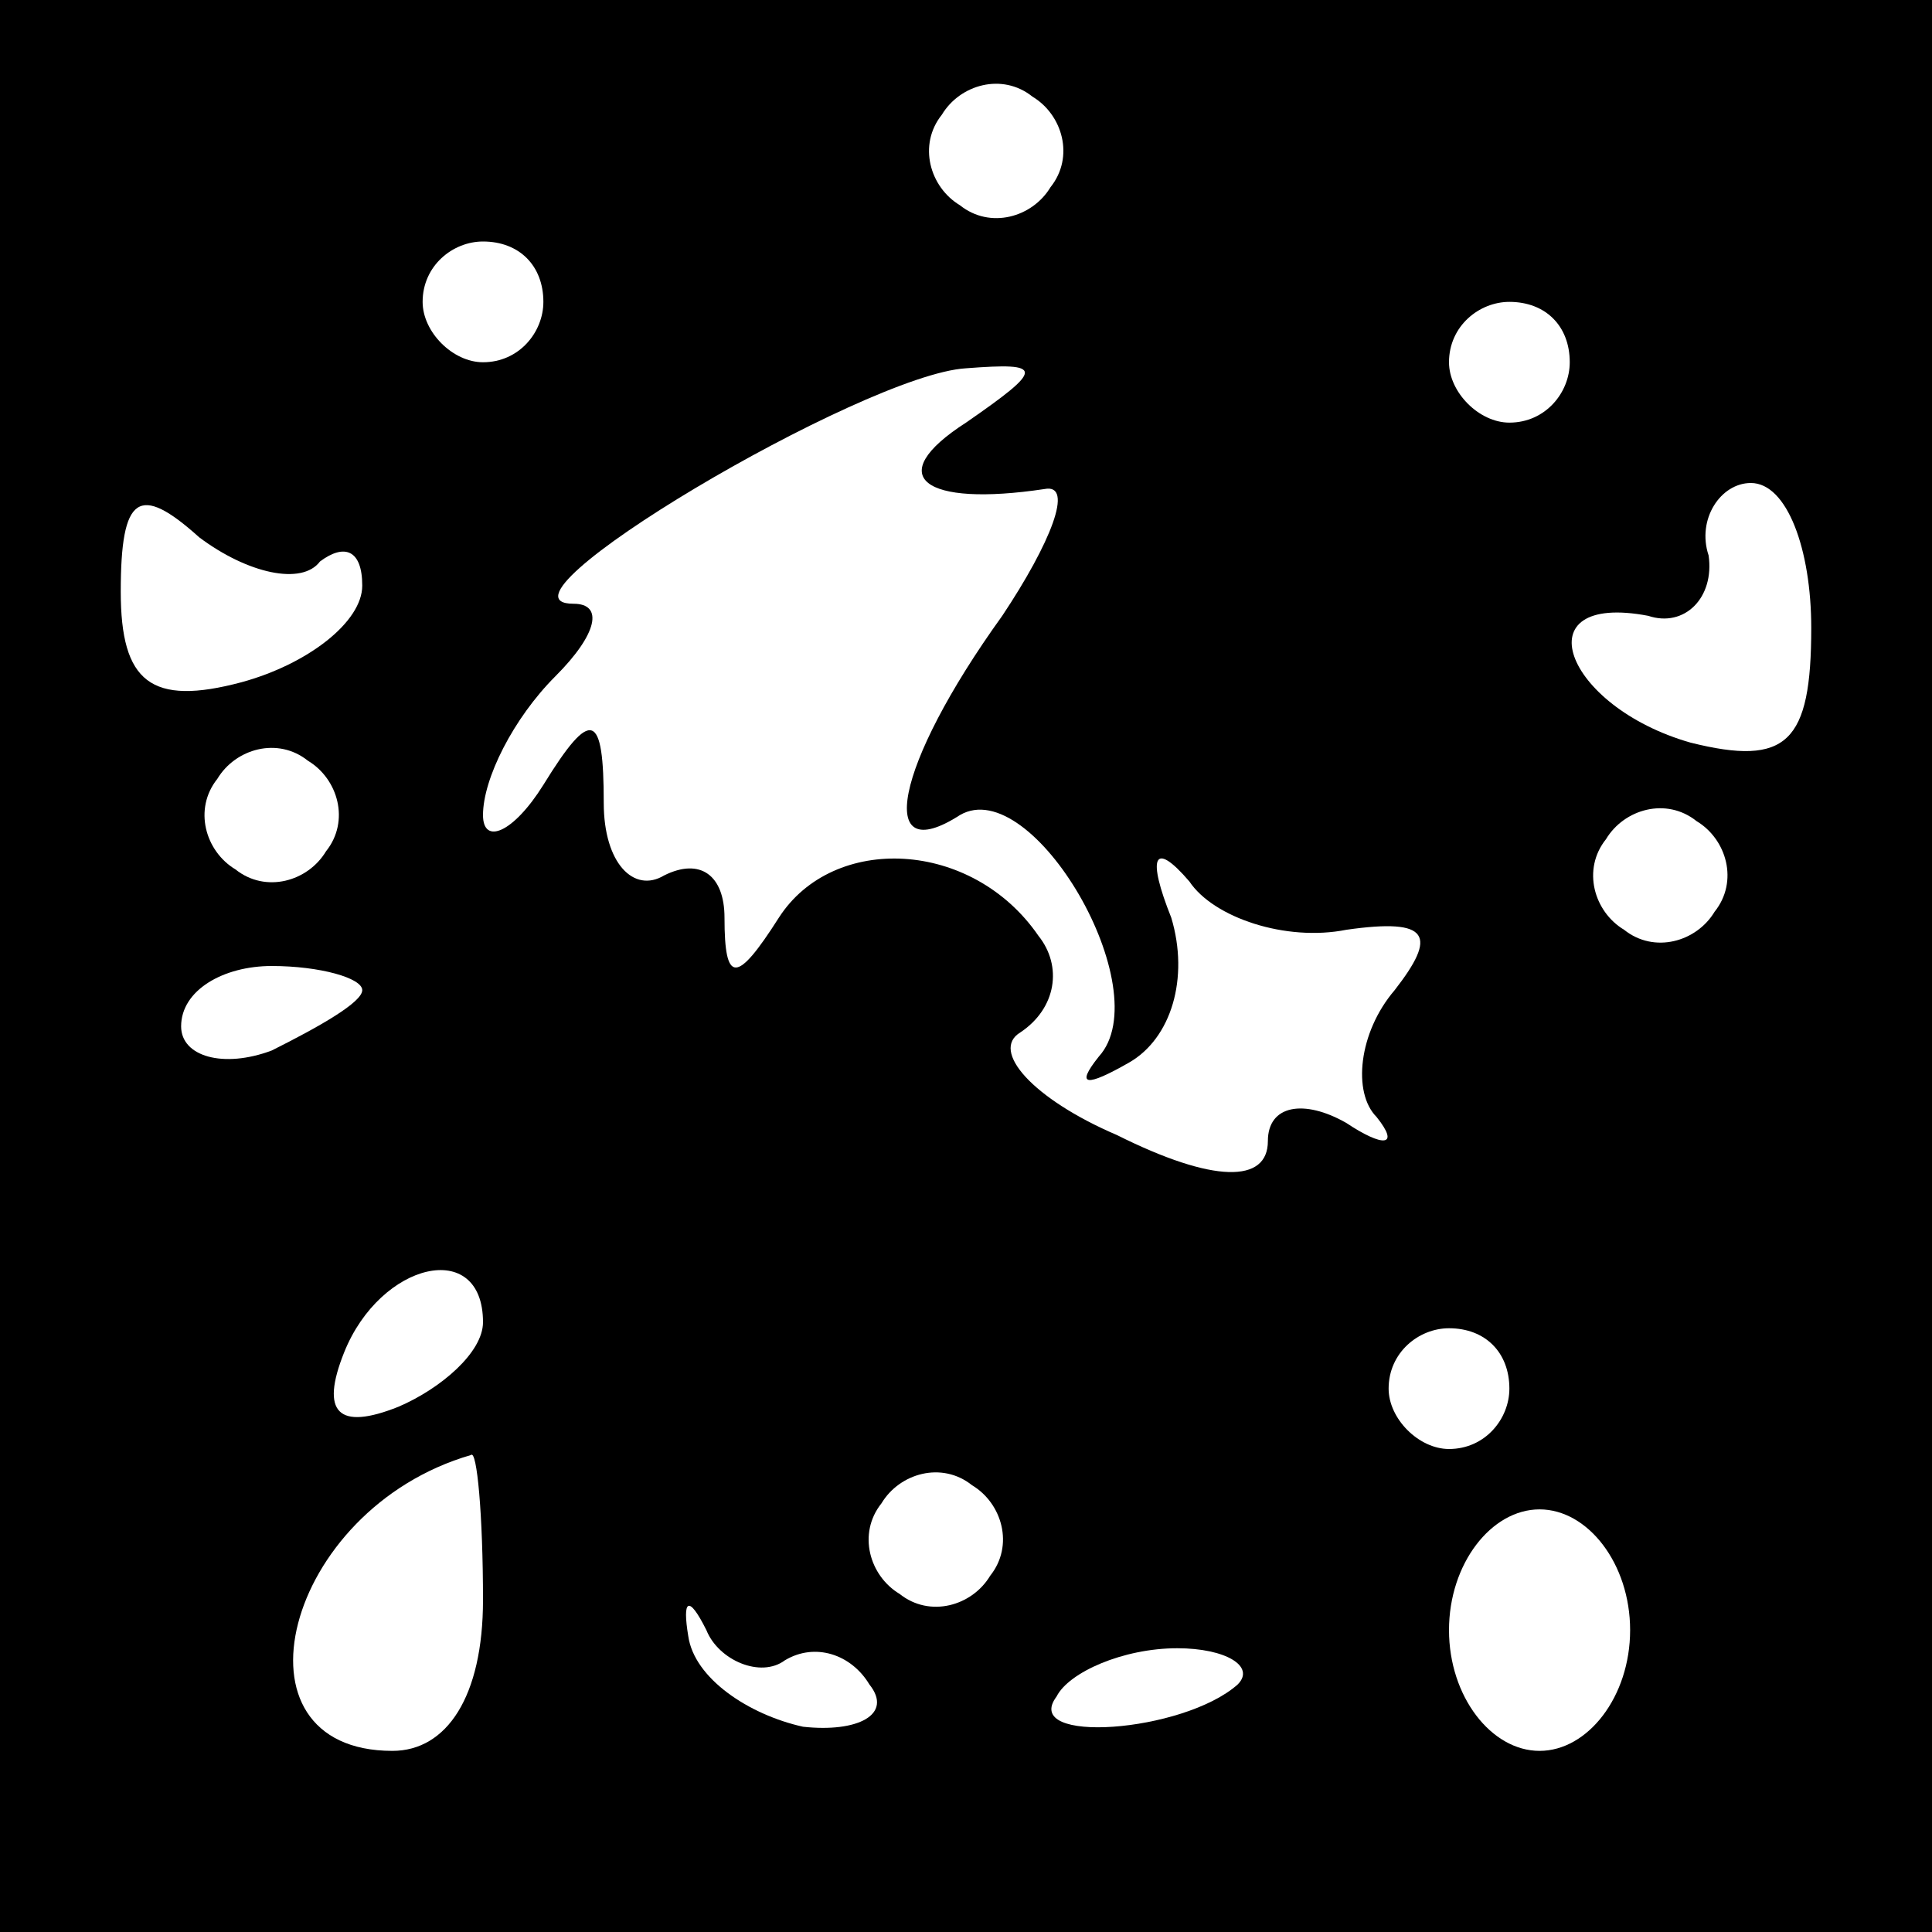 <?xml version="1.0" standalone="no"?>
<!DOCTYPE svg PUBLIC "-//W3C//DTD SVG 20010904//EN"
 "http://www.w3.org/TR/2001/REC-SVG-20010904/DTD/svg10.dtd">
<svg version="1.0" xmlns="http://www.w3.org/2000/svg"
 width="32pt" height="32pt" viewBox="0 0 32 32"
 preserveAspectRatio="xMidYMid meet">
<rect x="0" y="0" width="32" height="32" fill="#808080" stroke="none"/>
<g transform="translate(0,32) scale(0.1,-0.1)"
fill="#000000" stroke="none">
<path fill="#000000" stroke="none" d="M0 160 l0 -160 160 0 160 0 0 160 0
160 -160 0 -160 0 0 -160z"/>
<path fill="#ffffff" stroke="none" d="M174 289 c-3 -5 -10 -7 -15 -3 -5 3 -7
10 -3 15 3 5 10 7 15 3 5 -3 7 -10 3 -15z"/>
<path fill="#ffffff" stroke="none" d="M90 270 c0 -5 -4 -10 -10 -10 -5 0 -10
5 -10 10 0 6 5 10 10 10 6 0 10 -4 10 -10z"/>
<path fill="#ffffff" stroke="none" d="M260 260 c0 -5 -4 -10 -10 -10 -5 0
-10 5 -10 10 0 6 5 10 10 10 6 0 10 -4 10 -10z"/>
<path fill="#ffffff" stroke="none" d="M160 250 c-14 -9 -7 -14 13 -11 5 1 1
-9 -7 -21 -18 -25 -21 -42 -7 -33 12 7 33 -29 23 -40 -4 -5 -2 -5 5 -1 7 4 10
14 7 24 -4 10 -3 13 3 6 4 -6 16 -10 26 -8 14 2 15 -1 8 -10 -6 -7 -7 -17 -3
-21 4 -5 1 -5 -5 -1 -7 4 -13 3 -13 -3 0 -7 -9 -7 -25 1 -14 6 -21 14 -16 17
6 4 7 11 3 16 -11 16 -34 17 -43 3 -7 -11 -9 -11 -9 0 0 7 -4 10 -10 7 -5 -3
-10 2 -10 12 0 15 -2 16 -10 3 -5 -8 -10 -10 -10 -5 0 6 5 16 12 23 7 7 8 12
3 12 -16 0 48 38 65 39 13 1 13 0 0 -9z"/>
<path fill="#ffffff" stroke="none" d="M53 227 c4 3 7 2 7 -4 0 -6 -9 -13 -20
-16 -15 -4 -20 0 -20 15 0 16 3 18 13 9 8 -6 17 -8 20 -4z"/>
<path fill="#ffffff" stroke="none" d="M300 216 c0 -19 -4 -23 -20 -19 -21 6
-28 25 -7 21 6 -2 11 3 10 10 -2 6 2 12 7 12 6 0 10 -11 10 -24z"/>
<path fill="#ffffff" stroke="none" d="M54 179 c-3 -5 -10 -7 -15 -3 -5 3 -7
10 -3 15 3 5 10 7 15 3 5 -3 7 -10 3 -15z"/>
<path fill="#ffffff" stroke="none" d="M284 169 c-3 -5 -10 -7 -15 -3 -5 3 -7
10 -3 15 3 5 10 7 15 3 5 -3 7 -10 3 -15z"/>
<path fill="#ffffff" stroke="none" d="M60 156 c0 -2 -7 -6 -15 -10 -8 -3 -15
-1 -15 4 0 6 7 10 15 10 8 0 15 -2 15 -4z"/>
<path fill="#ffffff" stroke="none" d="M80 101 c0 -5 -7 -11 -14 -14 -10 -4
-13 -1 -9 9 6 15 23 19 23 5z"/>
<path fill="#ffffff" stroke="none" d="M250 90 c0 -5 -4 -10 -10 -10 -5 0 -10
5 -10 10 0 6 5 10 10 10 6 0 10 -4 10 -10z"/>
<path fill="#ffffff" stroke="none" d="M80 55 c0 -16 -6 -25 -15 -25 -28 0
-18 40 13 49 1 1 2 -10 2 -24z"/>
<path fill="#ffffff" stroke="none" d="M164 59 c-3 -5 -10 -7 -15 -3 -5 3 -7
10 -3 15 3 5 10 7 15 3 5 -3 7 -10 3 -15z"/>
<path fill="#ffffff" stroke="none" d="M270 50 c0 -11 -7 -20 -15 -20 -8 0
-15 9 -15 20 0 11 7 20 15 20 8 0 15 -9 15 -20z"/>
<path fill="#ffffff" stroke="none" d="M130 45 c5 3 11 1 14 -4 4 -5 -2 -8
-11 -7 -9 2 -18 8 -19 15 -1 6 0 7 3 1 2 -5 9 -8 13 -5z"/>
<path fill="#ffffff" stroke="none" d="M205 41 c-9 -8 -36 -10 -30 -2 2 4 11
8 20 8 8 0 13 -3 10 -6z"/>
</g>
</svg>
